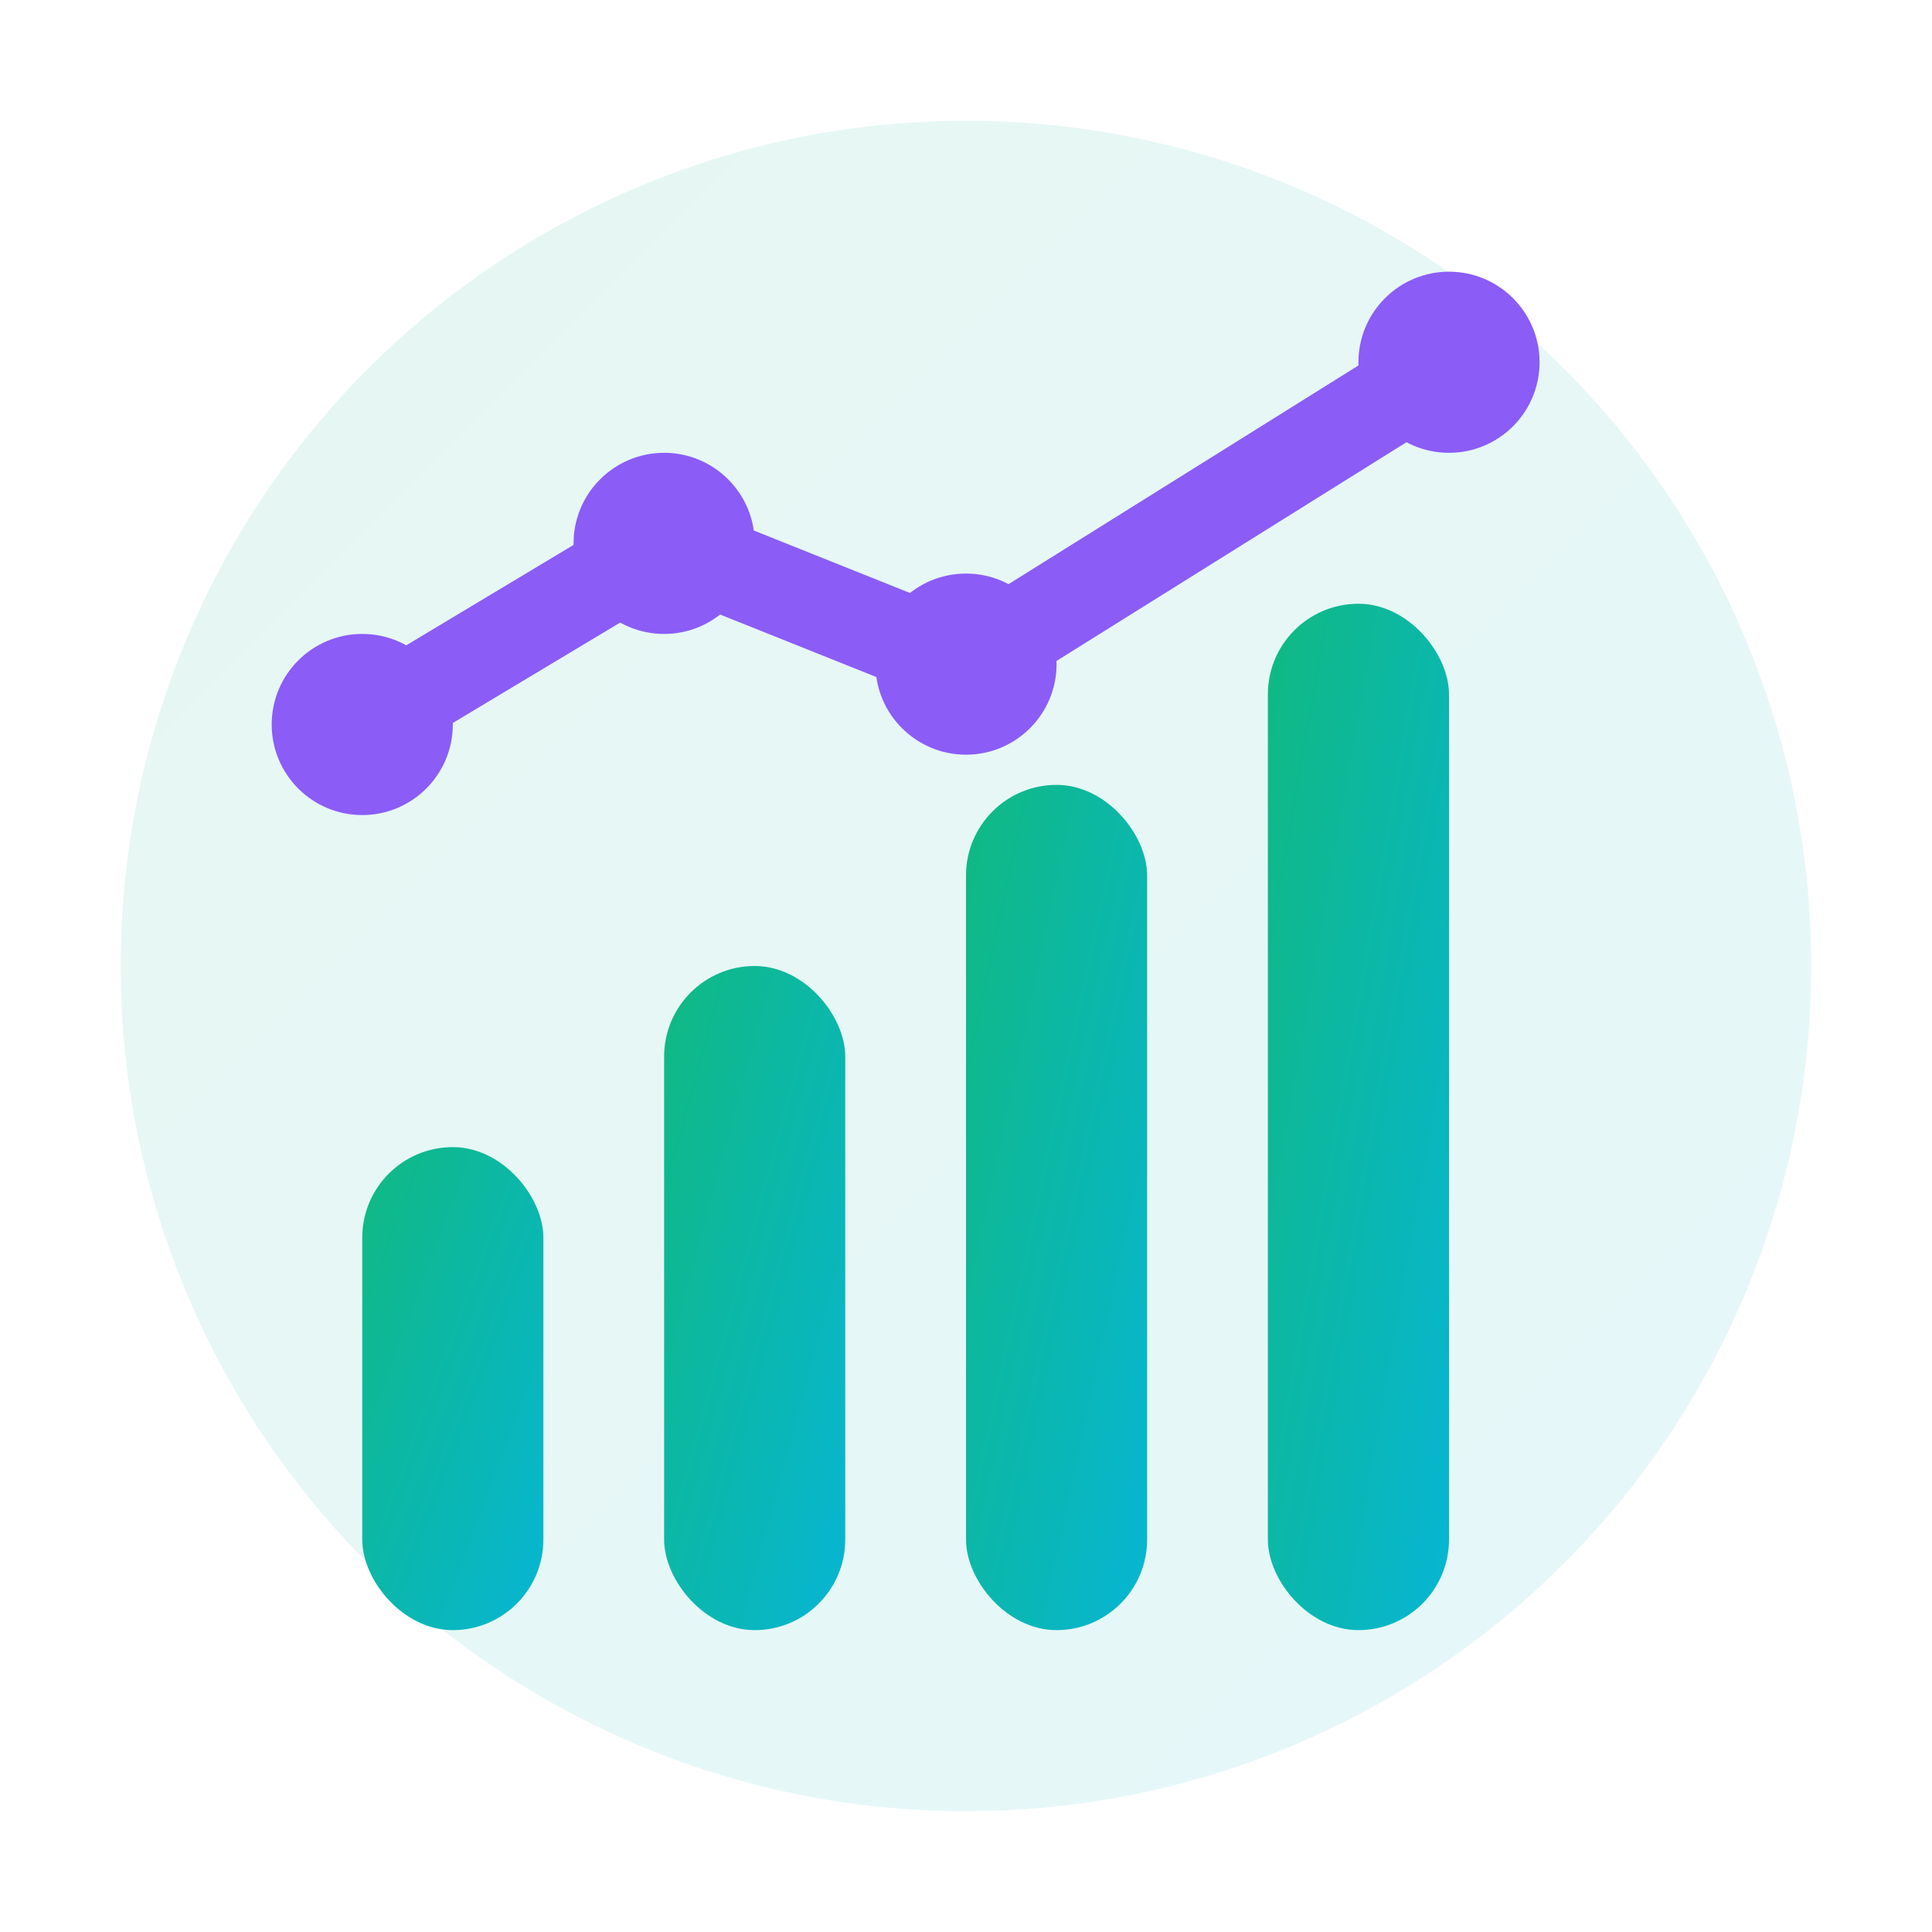 <svg width="64" height="64" viewBox="0 0 64 64" fill="none" xmlns="http://www.w3.org/2000/svg">
  <defs>
    <linearGradient id="analyticsGradient" x1="0%" y1="0%" x2="100%" y2="100%">
      <stop offset="0%" style="stop-color:#10B981;stop-opacity:1" />
      <stop offset="100%" style="stop-color:#06B6D4;stop-opacity:1" />
    </linearGradient>
  </defs>
  <circle cx="32" cy="32" r="28" fill="url(#analyticsGradient)" opacity="0.1"/>
  <rect x="12" y="38" width="6" height="16" rx="3" fill="url(#analyticsGradient)"/>
  <rect x="22" y="32" width="6" height="22" rx="3" fill="url(#analyticsGradient)"/>
  <rect x="32" y="26" width="6" height="28" rx="3" fill="url(#analyticsGradient)"/>
  <rect x="42" y="20" width="6" height="34" rx="3" fill="url(#analyticsGradient)"/>
  <path d="M12 24L22 18L32 22L48 12" stroke="#8B5CF6" stroke-width="3" stroke-linecap="round" stroke-linejoin="round"/>
  <circle cx="12" cy="24" r="3" fill="#8B5CF6"/>
  <circle cx="22" cy="18" r="3" fill="#8B5CF6"/>
  <circle cx="32" cy="22" r="3" fill="#8B5CF6"/>
  <circle cx="48" cy="12" r="3" fill="#8B5CF6"/>
</svg>
